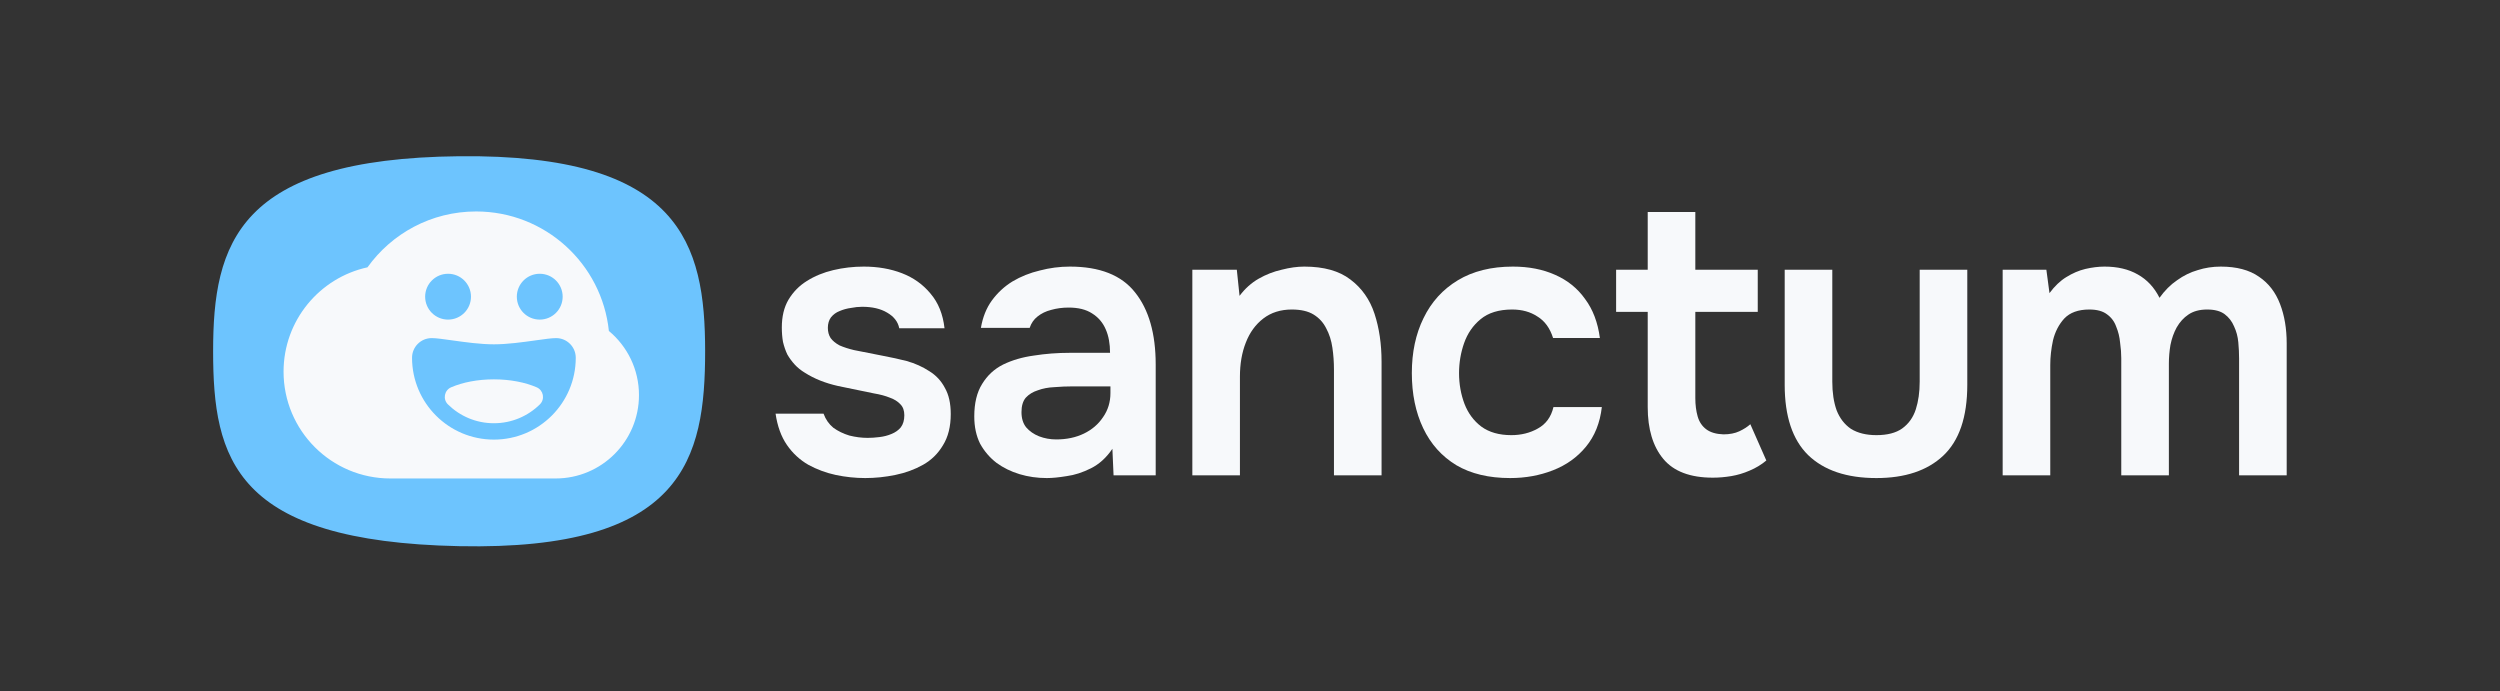 <svg width="1501" height="415" viewBox="0 0 1501 415" fill="none" xmlns="http://www.w3.org/2000/svg">
<rect x="0" y="0" width="1501" height="415" fill="#333333" stroke="none"/>
<path d="M275.659 327.919C140.729 325.14 127.955 275.51 127.955 210.86C127.955 146.211 142.725 95.191 275.659 93.802C408.592 92.412 423.362 146.211 423.362 210.86C423.362 275.51 410.588 330.697 275.659 327.919Z" fill="#6DC4FE"/>
<path fill-rule="evenodd" clip-rule="evenodd" d="M234.463 287.272C234.434 287.272 234.404 287.272 234.374 287.272C198.959 287.272 170.249 258.562 170.249 223.147C170.249 192.445 191.825 166.783 220.641 160.496C235.183 140.191 258.972 126.96 285.852 126.96C327.285 126.96 361.375 158.395 365.574 198.716C376.614 207.898 383.643 221.738 383.643 237.219C383.643 264.863 361.233 287.273 333.59 287.273C333.498 287.273 333.405 287.272 333.313 287.272H286.191C286.078 287.272 285.965 287.272 285.852 287.272C285.739 287.272 285.626 287.272 285.513 287.272H234.463ZM269.018 191.89C276.619 191.89 282.78 185.728 282.78 178.128C282.78 170.527 276.619 164.366 269.018 164.366C261.418 164.366 255.256 170.527 255.256 178.128C255.256 185.728 261.418 191.89 269.018 191.89ZM324.062 191.89C331.662 191.89 337.824 185.728 337.824 178.128C337.824 170.527 331.662 164.366 324.062 164.366C316.461 164.366 310.3 170.527 310.3 178.128C310.3 185.728 316.461 191.89 324.062 191.89ZM321.601 204.352C326.826 203.616 331.236 202.996 333.891 202.996C340.405 202.996 345.686 208.277 345.686 214.791C345.686 241.934 323.682 263.938 296.54 263.938C269.397 263.938 247.393 241.934 247.393 214.791C247.393 208.277 252.675 202.996 259.189 202.996C261.844 202.996 266.254 203.616 271.479 204.352C279.073 205.42 288.388 206.731 296.54 206.731C304.691 206.731 314.007 205.42 321.601 204.352ZM296.538 254.109C307.309 254.109 317.069 249.777 324.169 242.76H324.165C327.325 239.638 326.29 234.298 322.213 232.538C315.325 229.565 306.351 227.766 296.536 227.766C286.721 227.766 277.747 229.565 270.859 232.538C266.782 234.298 265.747 239.64 268.907 242.76C276.009 249.777 285.767 254.109 296.538 254.109Z" fill="#F7F9FB"/>
<path d="M1202.4 285.387V161.94H1228.64L1230.51 175.995C1233.63 171.779 1236.99 168.577 1240.58 166.391C1244.33 164.049 1248.16 162.409 1252.06 161.472C1256.12 160.535 1259.95 160.066 1263.54 160.066C1271.35 160.066 1277.98 161.628 1283.45 164.751C1289.07 167.875 1293.44 172.559 1296.57 178.806C1299.69 174.433 1303.2 170.92 1307.11 168.265C1311.01 165.454 1315.15 163.424 1319.52 162.175C1323.9 160.769 1328.5 160.066 1333.34 160.066C1342.87 160.066 1350.52 162.097 1356.3 166.157C1362.08 170.061 1366.29 175.526 1368.95 182.554C1371.6 189.425 1372.93 197.311 1372.93 206.212V285.387H1344.35V215.348C1344.35 212.225 1344.2 208.945 1343.88 205.51C1343.57 202.074 1342.71 198.873 1341.31 195.906C1340.06 192.939 1338.18 190.518 1335.69 188.644C1333.19 186.77 1329.67 185.833 1325.14 185.833C1320.62 185.833 1316.87 186.848 1313.9 188.878C1311.09 190.752 1308.75 193.329 1306.87 196.608C1305.16 199.732 1303.91 203.245 1303.13 207.149C1302.5 210.897 1302.19 214.645 1302.19 218.393V285.387H1273.61V215.114C1273.61 212.147 1273.38 209.023 1272.91 205.744C1272.6 202.308 1271.81 199.107 1270.57 196.14C1269.47 193.017 1267.6 190.518 1264.94 188.644C1262.45 186.77 1258.93 185.833 1254.4 185.833C1247.84 185.833 1242.85 187.629 1239.41 191.221C1236.13 194.813 1233.87 199.185 1232.62 204.338C1231.52 209.492 1230.98 214.411 1230.98 219.096V285.387H1202.4Z" fill="#F7F9FB"/>
<path d="M1126.58 287.026C1108.77 287.026 1095.11 282.419 1085.58 273.206C1076.21 263.992 1071.53 249.938 1071.53 231.042V161.94H1100.11V229.168C1100.11 235.727 1100.97 241.427 1102.68 246.268C1104.56 251.109 1107.45 254.857 1111.35 257.512C1115.41 260.01 1120.49 261.259 1126.58 261.259C1133.14 261.259 1138.29 259.932 1142.04 257.277C1145.94 254.466 1148.67 250.64 1150.24 245.799C1151.8 240.958 1152.58 235.415 1152.58 229.168V161.94H1181.16V231.042C1181.16 250.406 1176.31 264.617 1166.63 273.674C1157.11 282.576 1143.75 287.026 1126.58 287.026Z" fill="#F7F9FB"/>
<path d="M1028.41 286.792C1014.82 286.792 1004.91 283.044 998.659 275.548C992.413 268.052 989.289 257.668 989.289 244.394V187.238H970.316V161.94H989.289V127.272H1017.87V161.94H1055.35V187.238H1017.87V239.006C1017.87 243.066 1018.34 246.736 1019.27 250.016C1020.21 253.295 1021.93 255.872 1024.43 257.746C1026.92 259.62 1030.36 260.635 1034.73 260.791C1038.48 260.791 1041.68 260.166 1044.34 258.917C1046.99 257.668 1049.18 256.262 1050.9 254.701L1060.5 276.485C1057.53 278.984 1054.17 281.014 1050.43 282.576C1046.84 284.137 1043.17 285.23 1039.42 285.855C1035.67 286.48 1032 286.792 1028.41 286.792Z" fill="#F7F9FB"/>
<path d="M906.697 287.026C893.891 287.026 883.116 284.45 874.371 279.296C865.626 273.987 858.989 266.569 854.46 257.043C849.931 247.517 847.667 236.508 847.667 224.015C847.667 211.522 850.01 200.512 854.694 190.986C859.379 181.304 866.25 173.73 875.308 168.265C884.365 162.799 895.375 160.066 908.336 160.066C917.862 160.066 926.295 161.706 933.635 164.985C941.13 168.265 947.143 173.106 951.671 179.508C956.356 185.755 959.323 193.563 960.573 202.933H932.463C930.589 196.999 927.466 192.704 923.094 190.049C918.877 187.238 913.802 185.833 907.868 185.833C899.903 185.833 893.579 187.785 888.894 191.689C884.365 195.437 881.086 200.2 879.056 205.978C877.026 211.756 876.011 217.768 876.011 224.015C876.011 230.573 877.104 236.742 879.29 242.52C881.476 248.142 884.834 252.67 889.362 256.106C894.047 259.542 900.06 261.259 907.399 261.259C913.333 261.259 918.643 259.932 923.328 257.277C928.169 254.622 931.292 250.328 932.698 244.394H961.744C960.651 253.92 957.449 261.884 952.14 268.287C946.986 274.533 940.428 279.218 932.463 282.341C924.499 285.465 915.91 287.026 906.697 287.026Z" fill="#F7F9FB"/>
<path d="M715.88 285.387V161.94H742.583L744.223 177.634C747.502 173.262 751.328 169.826 755.701 167.328C760.073 164.829 764.68 163.033 769.521 161.94C774.362 160.691 778.891 160.066 783.107 160.066C794.82 160.066 804.033 162.643 810.748 167.796C817.619 172.95 822.46 179.821 825.271 188.41C828.082 196.999 829.488 206.603 829.488 217.222V285.387H800.91V221.906C800.91 217.378 800.598 213.005 799.973 208.789C799.348 204.416 798.099 200.512 796.225 197.077C794.507 193.641 792.009 190.908 788.729 188.878C785.45 186.848 781.077 185.833 775.612 185.833C768.897 185.833 763.197 187.629 758.512 191.221C753.827 194.812 750.313 199.653 747.971 205.744C745.628 211.678 744.457 218.471 744.457 226.123V285.387H715.88Z" fill="#F7F9FB"/>
<path d="M628.526 287.026C622.748 287.026 617.282 286.246 612.129 284.684C606.975 283.122 602.369 280.858 598.308 277.891C594.248 274.768 590.969 270.942 588.47 266.413C586.128 261.728 584.957 256.262 584.957 250.016C584.957 242.052 586.518 235.571 589.641 230.574C592.765 225.42 596.981 221.516 602.291 218.862C607.756 216.207 613.925 214.411 620.796 213.474C627.667 212.381 634.85 211.834 642.346 211.834H666.473C666.473 206.369 665.614 201.684 663.897 197.78C662.179 193.719 659.446 190.518 655.698 188.176C652.106 185.833 647.422 184.662 641.644 184.662C637.896 184.662 634.382 185.13 631.103 186.067C627.979 186.848 625.246 188.176 622.904 190.05C620.718 191.767 619.156 194.032 618.219 196.843H588.939C590.032 190.44 592.218 184.974 595.498 180.446C598.933 175.761 603.071 171.935 607.912 168.968C612.91 166.001 618.375 163.814 624.309 162.409C630.244 160.847 636.256 160.066 642.346 160.066C660.305 160.066 673.344 165.22 681.465 175.526C689.742 185.833 693.88 200.278 693.88 218.862V285.387H668.582L667.879 269.458C664.287 274.768 659.993 278.672 654.995 281.17C649.998 283.669 645.157 285.231 640.472 285.855C635.787 286.636 631.805 287.026 628.526 287.026ZM634.148 263.836C640.394 263.836 645.938 262.665 650.779 260.323C655.62 257.98 659.446 254.701 662.257 250.484C665.224 246.268 666.708 241.427 666.708 235.961V231.979H644.22C640.472 231.979 636.724 232.135 632.976 232.448C629.385 232.604 626.105 233.228 623.138 234.322C620.171 235.259 617.751 236.742 615.877 238.772C614.159 240.802 613.3 243.691 613.3 247.439C613.3 251.187 614.237 254.232 616.111 256.575C618.141 258.917 620.718 260.713 623.841 261.962C627.12 263.212 630.556 263.836 634.148 263.836Z" fill="#F7F9FB"/>
<path d="M519.532 287.026C513.598 287.026 507.664 286.402 501.73 285.152C495.952 283.903 490.486 281.873 485.332 279.062C480.179 276.095 475.885 272.113 472.449 267.116C469.013 262.118 466.749 255.872 465.656 248.376H494.468C495.717 251.812 497.669 254.622 500.324 256.809C503.135 258.839 506.336 260.401 509.928 261.494C513.676 262.431 517.346 262.899 520.938 262.899C523.124 262.899 525.466 262.743 527.965 262.431C530.62 262.118 533.04 261.494 535.226 260.557C537.569 259.62 539.443 258.292 540.848 256.575C542.254 254.701 542.956 252.28 542.956 249.313C542.956 246.502 542.176 244.316 540.614 242.754C539.052 241.036 536.944 239.709 534.289 238.772C531.635 237.679 528.433 236.82 524.685 236.195C517.97 234.79 510.787 233.306 503.135 231.745C495.483 230.027 488.846 227.372 483.224 223.78C480.882 222.375 478.852 220.735 477.134 218.861C475.416 216.987 473.933 214.957 472.683 212.771C471.59 210.429 470.731 207.93 470.107 205.275C469.638 202.62 469.404 199.731 469.404 196.608C469.404 190.049 470.731 184.506 473.386 179.977C476.197 175.292 479.867 171.544 484.395 168.733C489.08 165.766 494.39 163.58 500.324 162.174C506.258 160.769 512.349 160.066 518.595 160.066C527.028 160.066 534.68 161.394 541.551 164.048C548.422 166.703 554.122 170.763 558.651 176.229C563.336 181.695 566.147 188.644 567.084 197.077H539.911C539.13 193.173 536.71 190.049 532.65 187.707C528.746 185.364 523.748 184.193 517.658 184.193C515.472 184.193 513.207 184.427 510.865 184.896C508.523 185.208 506.258 185.833 504.072 186.77C502.042 187.551 500.324 188.8 498.919 190.518C497.669 192.236 497.045 194.344 497.045 196.842C497.045 199.185 497.591 201.215 498.684 202.933C499.934 204.651 501.73 206.134 504.072 207.383C506.571 208.476 509.46 209.413 512.739 210.194C518.049 211.287 523.592 212.381 529.37 213.474C535.148 214.567 540.145 215.66 544.362 216.753C549.359 218.159 553.888 220.189 557.948 222.843C562.008 225.342 565.131 228.7 567.318 232.916C569.66 236.976 570.831 242.208 570.831 248.61C570.831 256.106 569.27 262.353 566.147 267.35C563.179 272.347 559.197 276.251 554.2 279.062C549.203 281.873 543.659 283.903 537.569 285.152C531.478 286.402 525.466 287.026 519.532 287.026Z" fill="#F7F9FB"/>
</svg>

